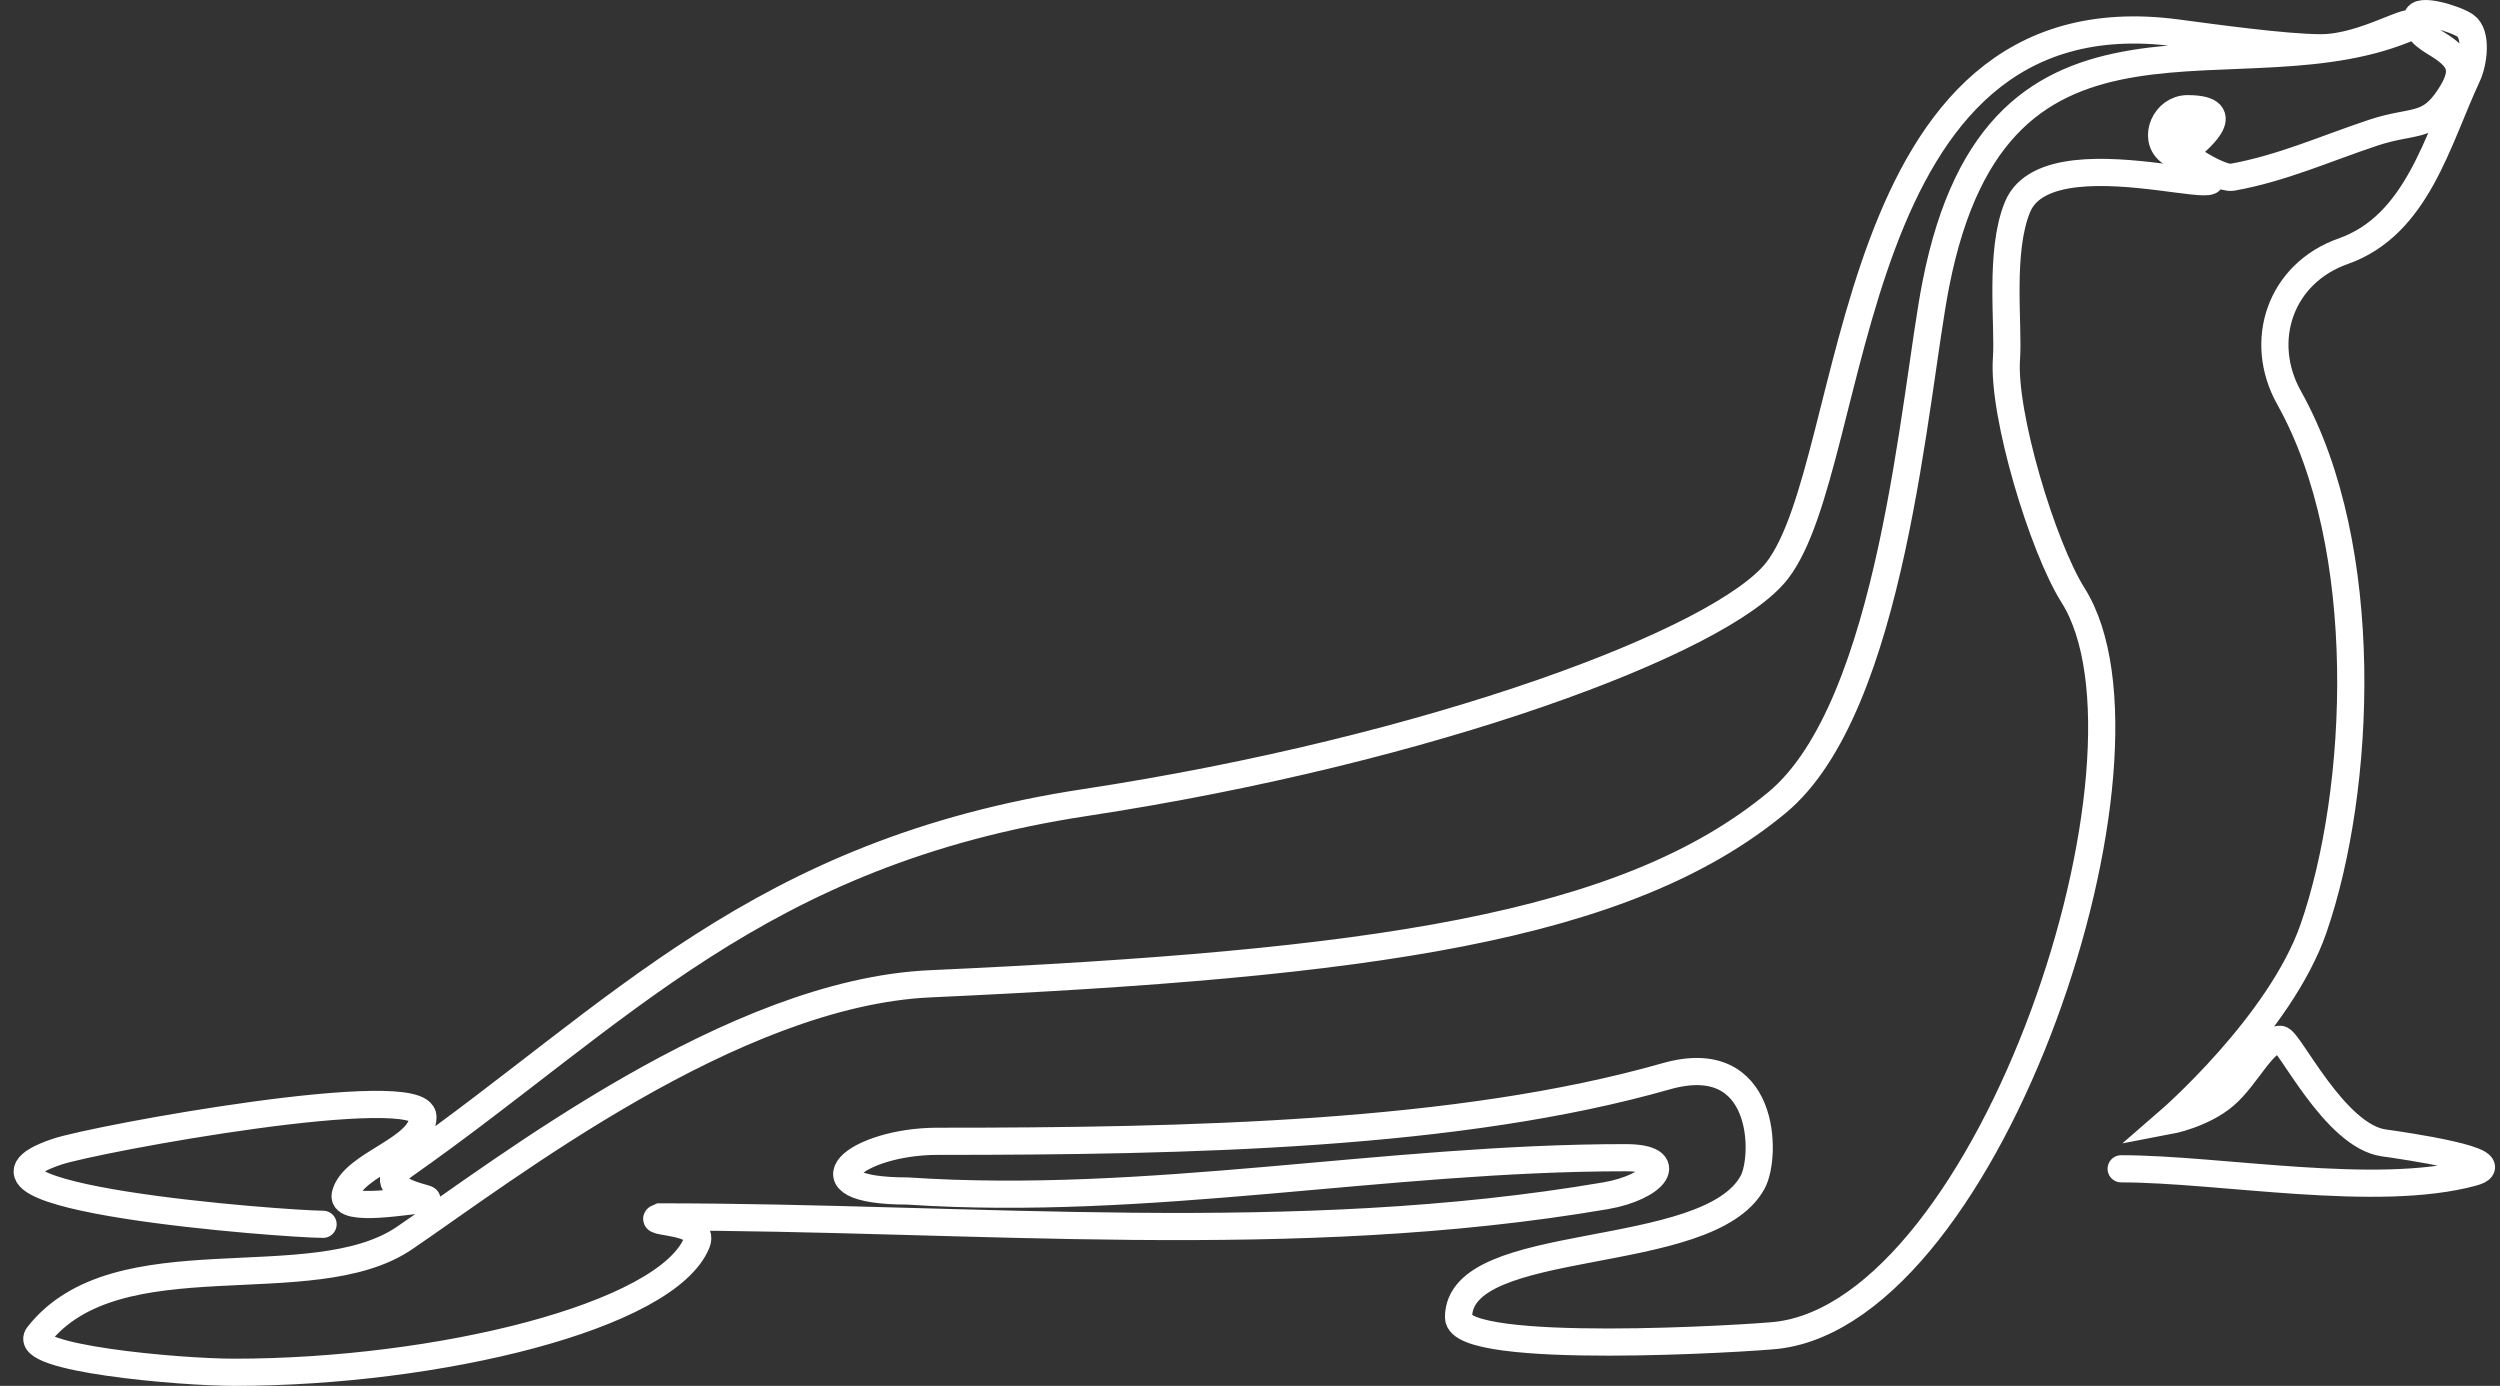 <svg 
    width="100%"
    height="100%"
    viewBox="0 0 92 51" 
    fill="none" 
    xmlns="http://www.w3.org/2000/svg"
    preserveAspectRatio="xMidYMid meet"

    >
<rect x="0" y="0" width="92" height="51" fill="#333333" stroke="none"/>
<path d="M11.889 45.054C10.558 45.054 -2.849 44.063 2.086 42.387C3.516 41.902 15.565 39.7 15.565 41.105C15.565 42.303 12.974 42.827 12.706 43.965C12.545 44.648 15.16 44.152 15.565 44.152C16.381 44.152 13.444 43.888 14.884 42.876C22.781 37.328 27.892 31.366 39.936 29.533C52.642 27.599 63.38 23.599 65.397 21C68.5 17 67.711 -0.421 80.105 1.211C81.414 1.384 84.092 1.758 85.411 1.758C87.029 1.758 88.815 0.532 88.815 0.941C82.477 3.803 73.558 -1.374 71.238 10.463C70.441 14.527 69.657 26 65.397 29.533C59.815 34.162 50.399 35.469 34.225 36.204C26.973 36.534 18.605 43.032 14.884 45.561C11.476 47.879 4.308 45.435 1.405 49.139C0.75 49.974 6.561 50.5 8.621 50.5C16.11 50.5 24.532 48.443 25.64 45.735C25.999 44.859 23.633 45.024 24.279 44.782C35.819 44.782 47.614 45.966 59.09 44.003C60.904 43.692 61.769 42.603 59.815 42.603C50.966 42.603 42.261 44.419 33.401 43.829C29.317 43.829 31.5 42 34.5 42C43.783 42 53.674 41.786 61.312 39.608C65 38.556 65.015 42.544 64.5 43.5C62.864 46.538 53.674 45.372 53.674 48.479C53.674 49.92 64.515 49.243 65.397 49.139C73.288 48.206 80.012 27.814 76.289 21.908C75.164 20.124 73.691 15.242 73.838 13.194C73.926 11.979 73.566 9.246 74.247 7.612C75.533 4.525 85.003 8.429 79.829 5.57C79.209 5.069 79.683 4 80.5 4C82.406 4 80.757 5.243 80.5 5.5C80.091 5.908 79.491 5.484 79.829 4.751C80.646 2.981 81.735 4.889 80.237 5.298C79.795 5.418 81.658 6.609 82.143 6.523C83.958 6.2 85.558 5.476 87.317 4.889C88.82 4.388 89.359 4.753 90.132 3.574C90.719 2.677 90.612 2.248 89.904 1.758C89.499 1.477 88.852 1.215 88.951 0.669C88.951 0.26 90.356 0.691 90.721 0.941C91.177 1.253 91.02 2.315 90.808 2.77C89.689 5.166 88.952 8.285 86.228 9.246C83.913 10.063 83.07 12.551 84.24 14.64C87.317 20.138 86.901 29.072 85.139 34.162C83.913 37.702 79.829 41.242 79.829 41.242C79.829 41.242 81.054 41.011 81.871 40.309C82.688 39.608 83.284 38.246 83.913 38.246C84.231 38.246 85.909 41.806 87.726 42.059C88.371 42.148 92.491 42.739 90.993 43.148C87.471 44.108 81.683 43.012 78.059 43.012" stroke="white" stroke-linecap="round"/>
</svg>
